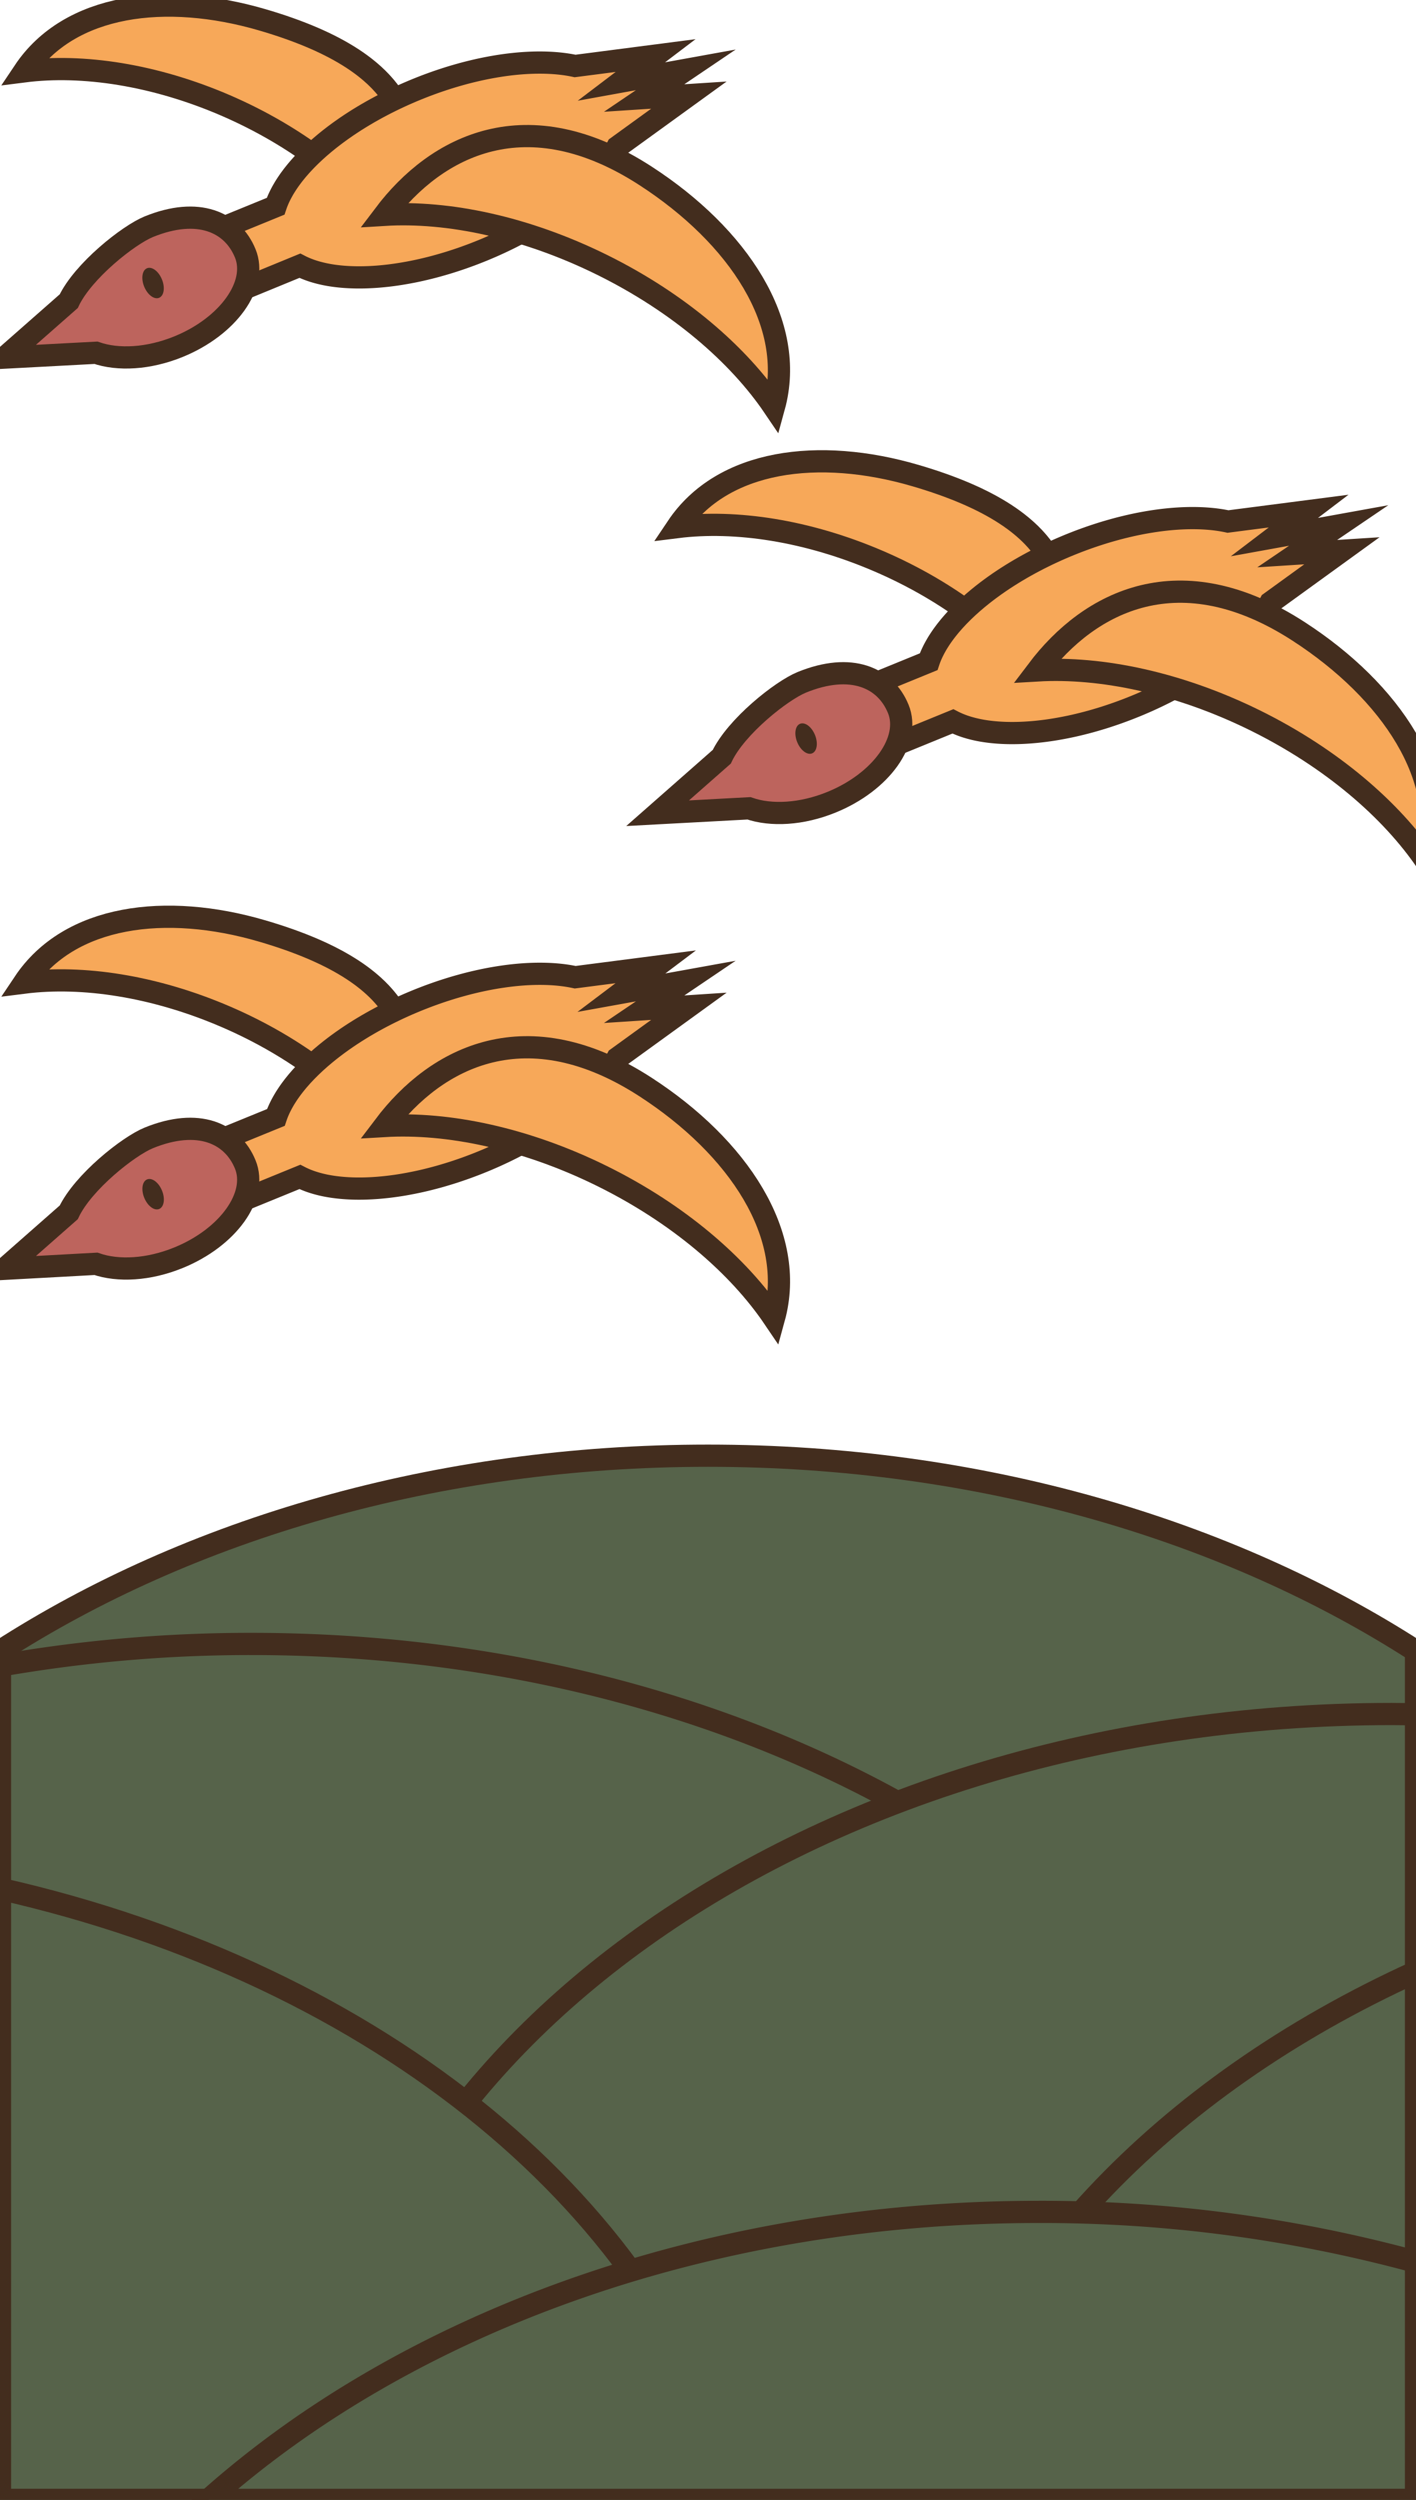 <svg xmlns="http://www.w3.org/2000/svg" width="510" height="900" viewBox="0 0 510 900"><defs><style>.a{fill:#56634a;}.a,.b,.c{stroke:#432d1e;stroke-miterlimit:10;stroke-width:8px;}.b{fill:#f7a859;}.c{fill:#bd645d;}.d{fill:#432d1e;}</style></defs><title>81</title><path class="a" d="M510,594.44c-68-43.8-157.28-70.36-255-70.36S68,550.64,0,594.44V900H510Z"/><path class="a" d="M90.6,591.85A523.44,523.44,0,0,0,0,599.67V900H475.48A211.15,211.15,0,0,0,477,874.76C477,718.51,304,591.85,90.6,591.85Z"/><path class="a" d="M510,617.16c-2.9,0-5.8-.08-8.72-.08-213.4,0-386.39,126.67-386.39,282.92H510Z"/><path class="a" d="M0,680V900H266.15C240.49,795.45,136.36,710.84,0,680Z"/><path class="a" d="M510,900V709.89C418.85,751.35,353,819.81,333.32,900Z"/><path class="a" d="M510,900V814.33a513,513,0,0,0-135.94-18c-120.5,0-228.11,40.39-299,103.68Z"/><path class="b" d="M81.2,366c-25.61-11-51.44-14.9-72.53-12.24C25,329.34,59.77,325,94.46,335.18c54.71,16,61,42.29,45.46,75.08C127.36,393.11,106.8,377,81.2,366Z"/><path class="b" d="M232,363.34,247,353.2l-23.19,4.19,12.36-9.32-29,3.75c-14.4-3.1-35.49-.39-57.08,8.42-26.42,10.79-45.91,27.59-50.73,42.07l-22.74,9.28a11.56,11.56,0,0,0-6.34,15.07h0A11.56,11.56,0,0,0,85.26,433L108,423.71c13.58,7,39.26,5.33,65.68-5.46,23.59-9.63,41.65-24.05,48.69-37.33l25.75-18.64Z"/><path class="c" d="M53.55,409.68c-7.31,3-23.59,15.86-28.79,26.79L1.65,456.8,34.55,455c8,2.77,18.94,2.22,29.78-2.21,17.86-7.29,28.61-22.32,24-33.57S71.41,402.39,53.55,409.68Z"/><ellipse class="d" cx="55.12" cy="429.95" rx="3.45" ry="5.75" transform="translate(-158.4 52.72) rotate(-22.21)"/><path class="b" d="M216.76,423.36c27.38,13.5,49.05,32.09,62,51.25,8.3-30.13-13-61.69-46.21-83.23-42.78-27.74-75.31-10.94-94.16,14C161.44,404,189.37,409.85,216.76,423.36Z"/><path class="b" d="M316.4,202c-25.61-11-51.44-14.89-72.53-12.24,16.35-24.39,51.1-28.72,85.79-18.56,54.71,16,61,42.3,45.46,75.09C362.56,229.09,342,213,316.4,202Z"/><path class="b" d="M467.22,199.32l14.94-10.14L459,193.37,471.33,184l-29.05,3.76c-14.4-3.1-35.49-.39-57.08,8.42-26.42,10.79-45.91,27.59-50.73,42.06l-22.74,9.29a11.56,11.56,0,0,0-6.34,15.07h0A11.56,11.56,0,0,0,320.46,269l22.74-9.29c13.58,7,39.26,5.34,65.68-5.45,23.59-9.63,41.65-24,48.69-37.33l25.75-18.64Z"/><path class="c" d="M288.75,245.66c-7.31,3-23.59,15.86-28.79,26.79l-23.11,20.33,32.9-1.77c8,2.76,18.94,2.22,29.78-2.21,17.86-7.29,28.61-22.32,24-33.58S306.61,238.37,288.75,245.66Z"/><ellipse class="d" cx="290.32" cy="265.93" rx="3.45" ry="5.75" transform="translate(-78.97 129.44) rotate(-22.21)"/><path class="b" d="M452,259.33c27.38,13.51,49.05,32.1,62,51.26,8.3-30.14-13-61.69-46.21-83.23-42.78-27.74-75.31-10.94-94.16,14C396.64,240,424.57,245.82,452,259.33Z"/><path class="b" d="M81.2,37.93C55.59,26.9,29.76,23,8.67,25.69,25,1.29,59.77-3,94.46,7.13c54.71,16,61,42.3,45.46,75.09C127.36,65.07,106.8,49,81.2,37.93Z"/><path class="b" d="M232,35.29,247,25.15l-23.19,4.2L236.13,20l-29,3.76c-14.4-3.1-35.49-.39-57.08,8.42C123.58,43,104.09,59.79,99.27,74.26L76.53,83.55a11.55,11.55,0,0,0-6.34,15.06h0A11.57,11.57,0,0,0,85.26,105L108,95.66c13.58,7,39.26,5.33,65.68-5.45,23.59-9.63,41.65-24,48.69-37.33l25.75-18.64Z"/><path class="c" d="M53.55,81.64c-7.31,3-23.59,15.86-28.79,26.79L1.65,128.75,34.55,127c8,2.76,18.94,2.21,29.78-2.21,17.86-7.29,28.61-22.32,24-33.58S71.41,74.35,53.55,81.64Z"/><ellipse class="d" cx="55.12" cy="101.9" rx="3.45" ry="5.75" transform="translate(-34.42 28.39) rotate(-22.21)"/><path class="b" d="M216.76,95.31c27.38,13.51,49.05,32.1,62,51.25,8.3-30.13-13-61.69-46.21-83.22-42.78-27.75-75.31-10.94-94.16,14C161.44,75.92,189.37,81.8,216.76,95.31Z"/></svg>